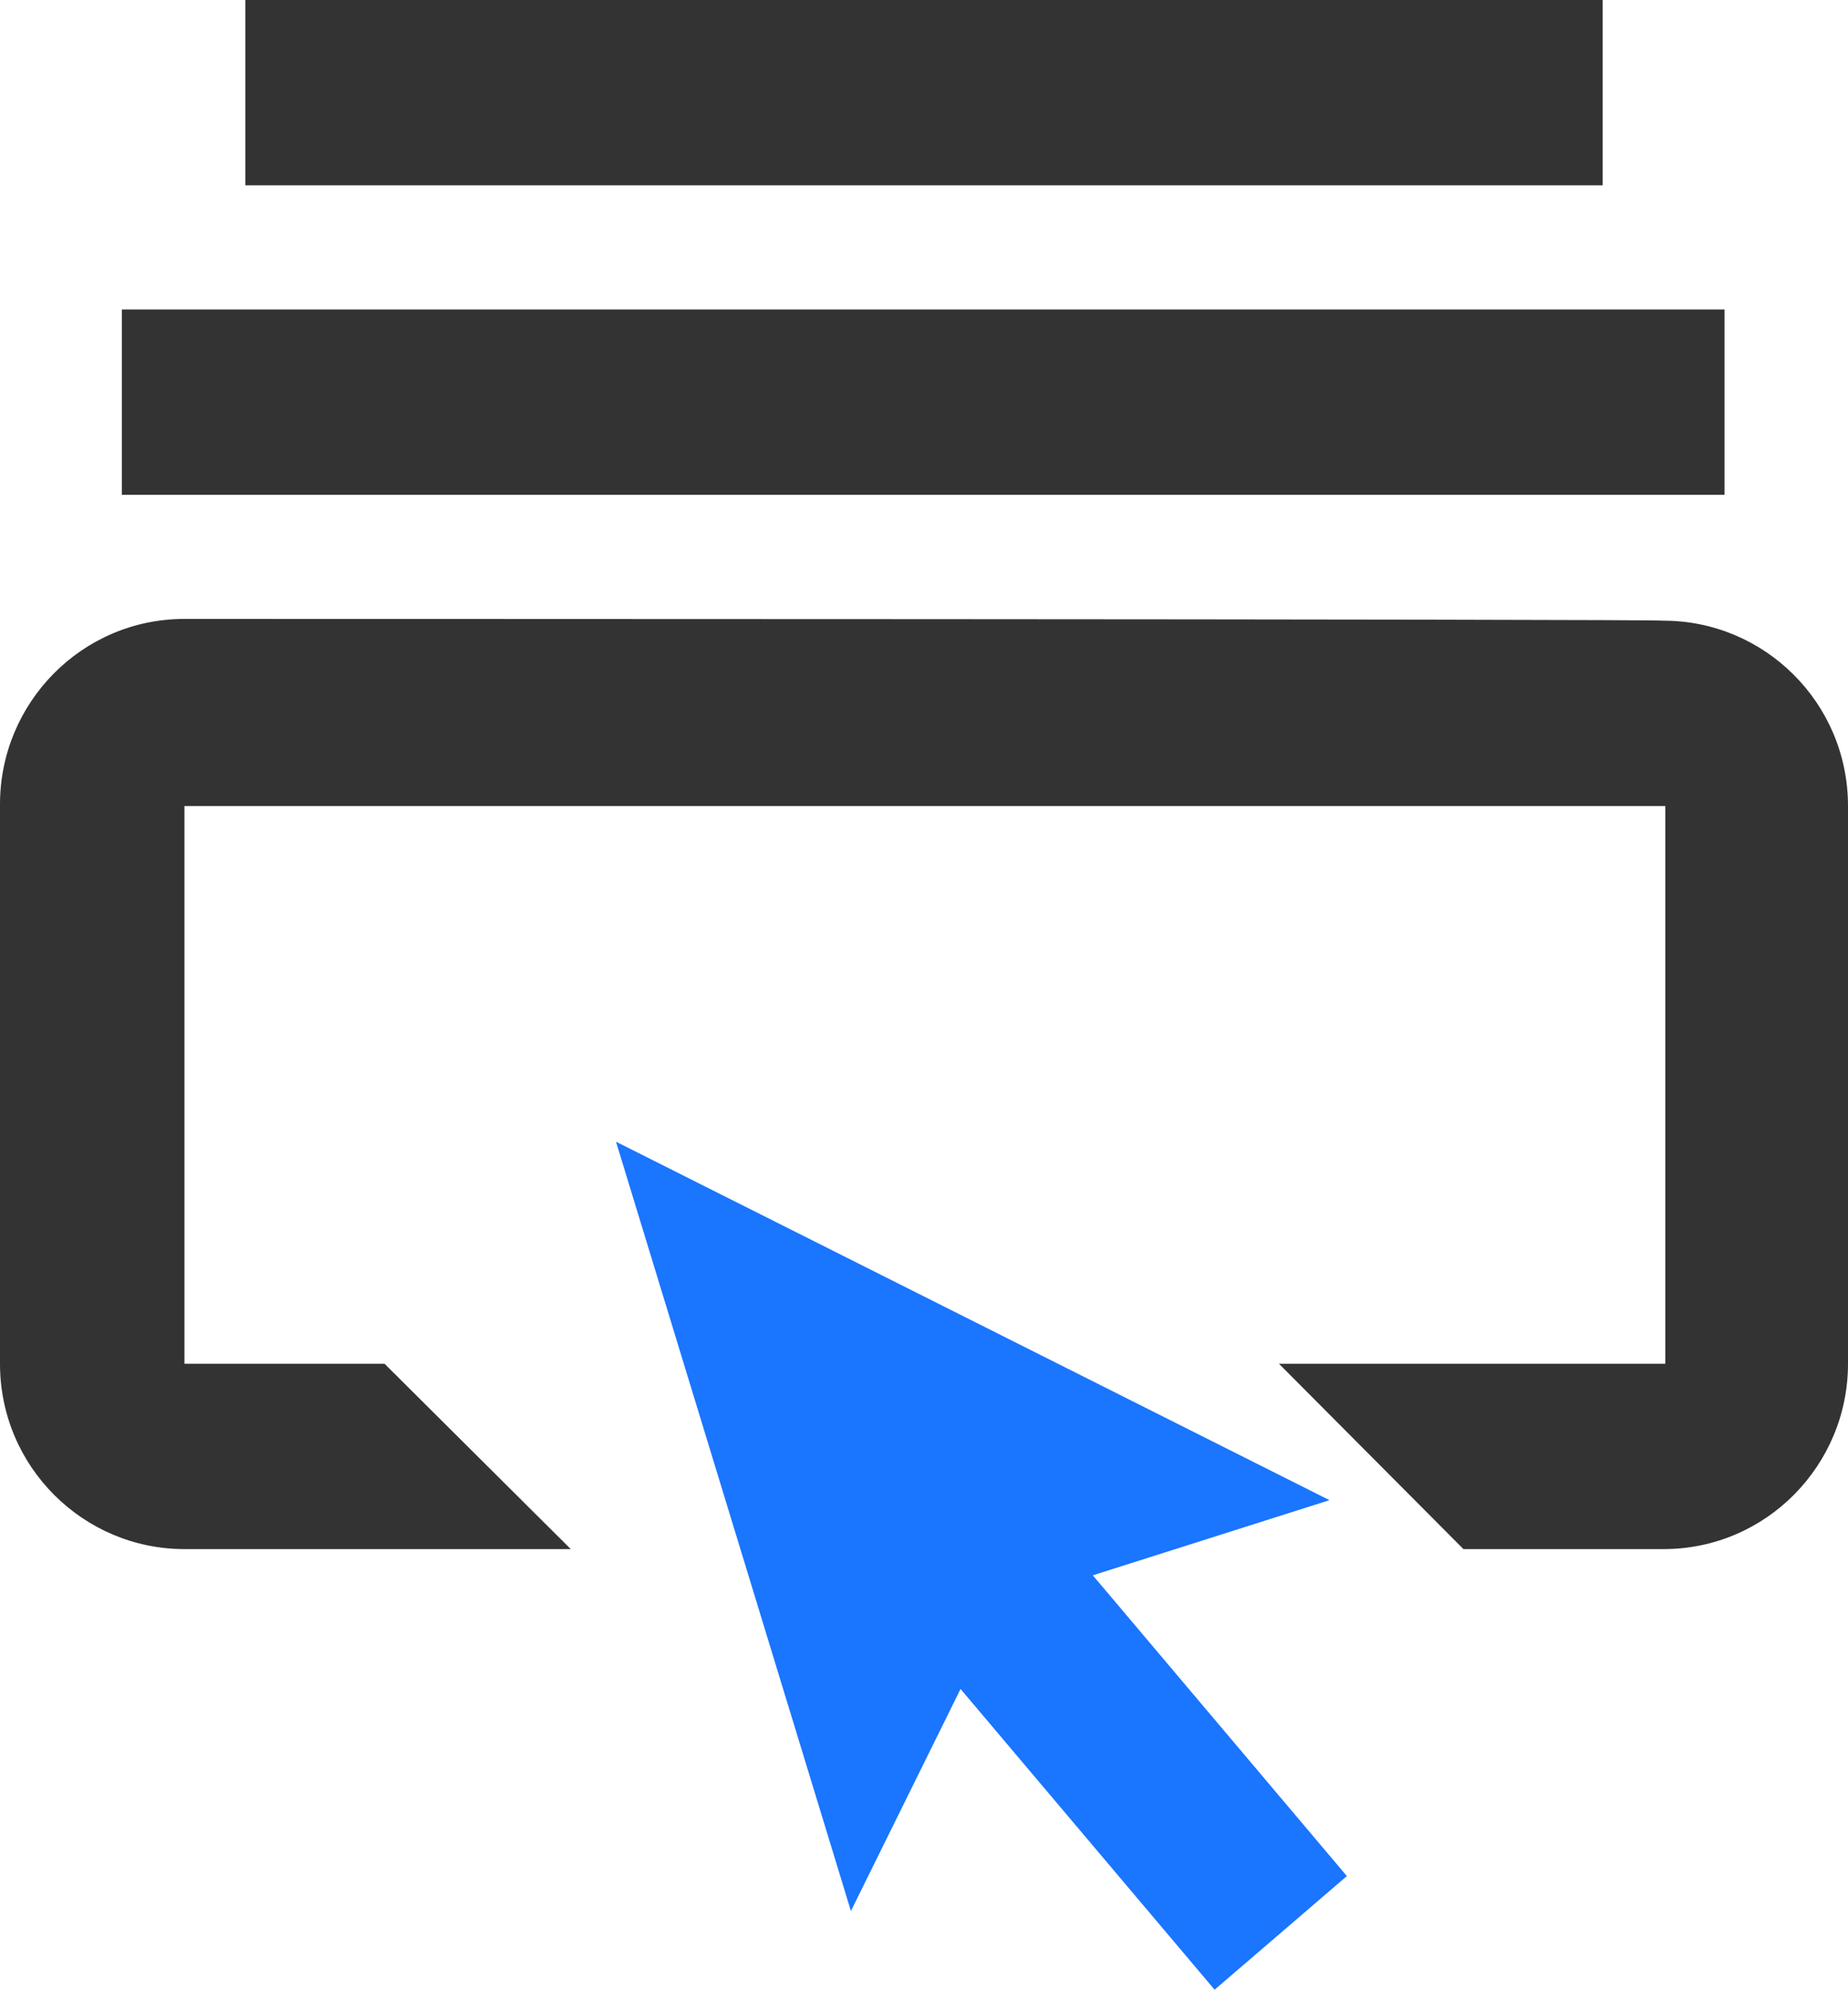 <svg xmlns="http://www.w3.org/2000/svg" xmlns:xlink="http://www.w3.org/1999/xlink" width="44.211" height="47.582" viewBox="0 0 44.211 47.582" fill="none">
<path d="M14.737 27.303L20.357 45.7L22.98 40.39L29.058 47.582L32.222 44.864L26.144 37.672L31.806 35.875L14.737 27.303Z"   fill="#1A75FF" >
</path>
<rect x="5.87" y="0" width="32.471" height="4.432"   fill="#333333" >
</rect>
<rect x="2.915" y="7.401" width="38.341" height="4.432"   fill="#333333" >
</rect>
<path d="M4.413 14.801C1.957 14.801 0 16.808 0 19.233L0 32.613C0 35.08 1.998 37.045 4.413 37.045L13.655 37.045L9.2 32.613L4.413 32.613L4.413 19.275L39.84 19.275L39.84 32.613L30.598 32.613L35.011 37.045L39.798 37.045C42.254 37.045 44.211 35.038 44.211 32.613L44.211 19.275C44.211 16.808 42.213 14.843 39.798 14.843C39.798 14.801 4.413 14.801 4.413 14.801Z"   fill="#333333" >
</path>
</svg>
